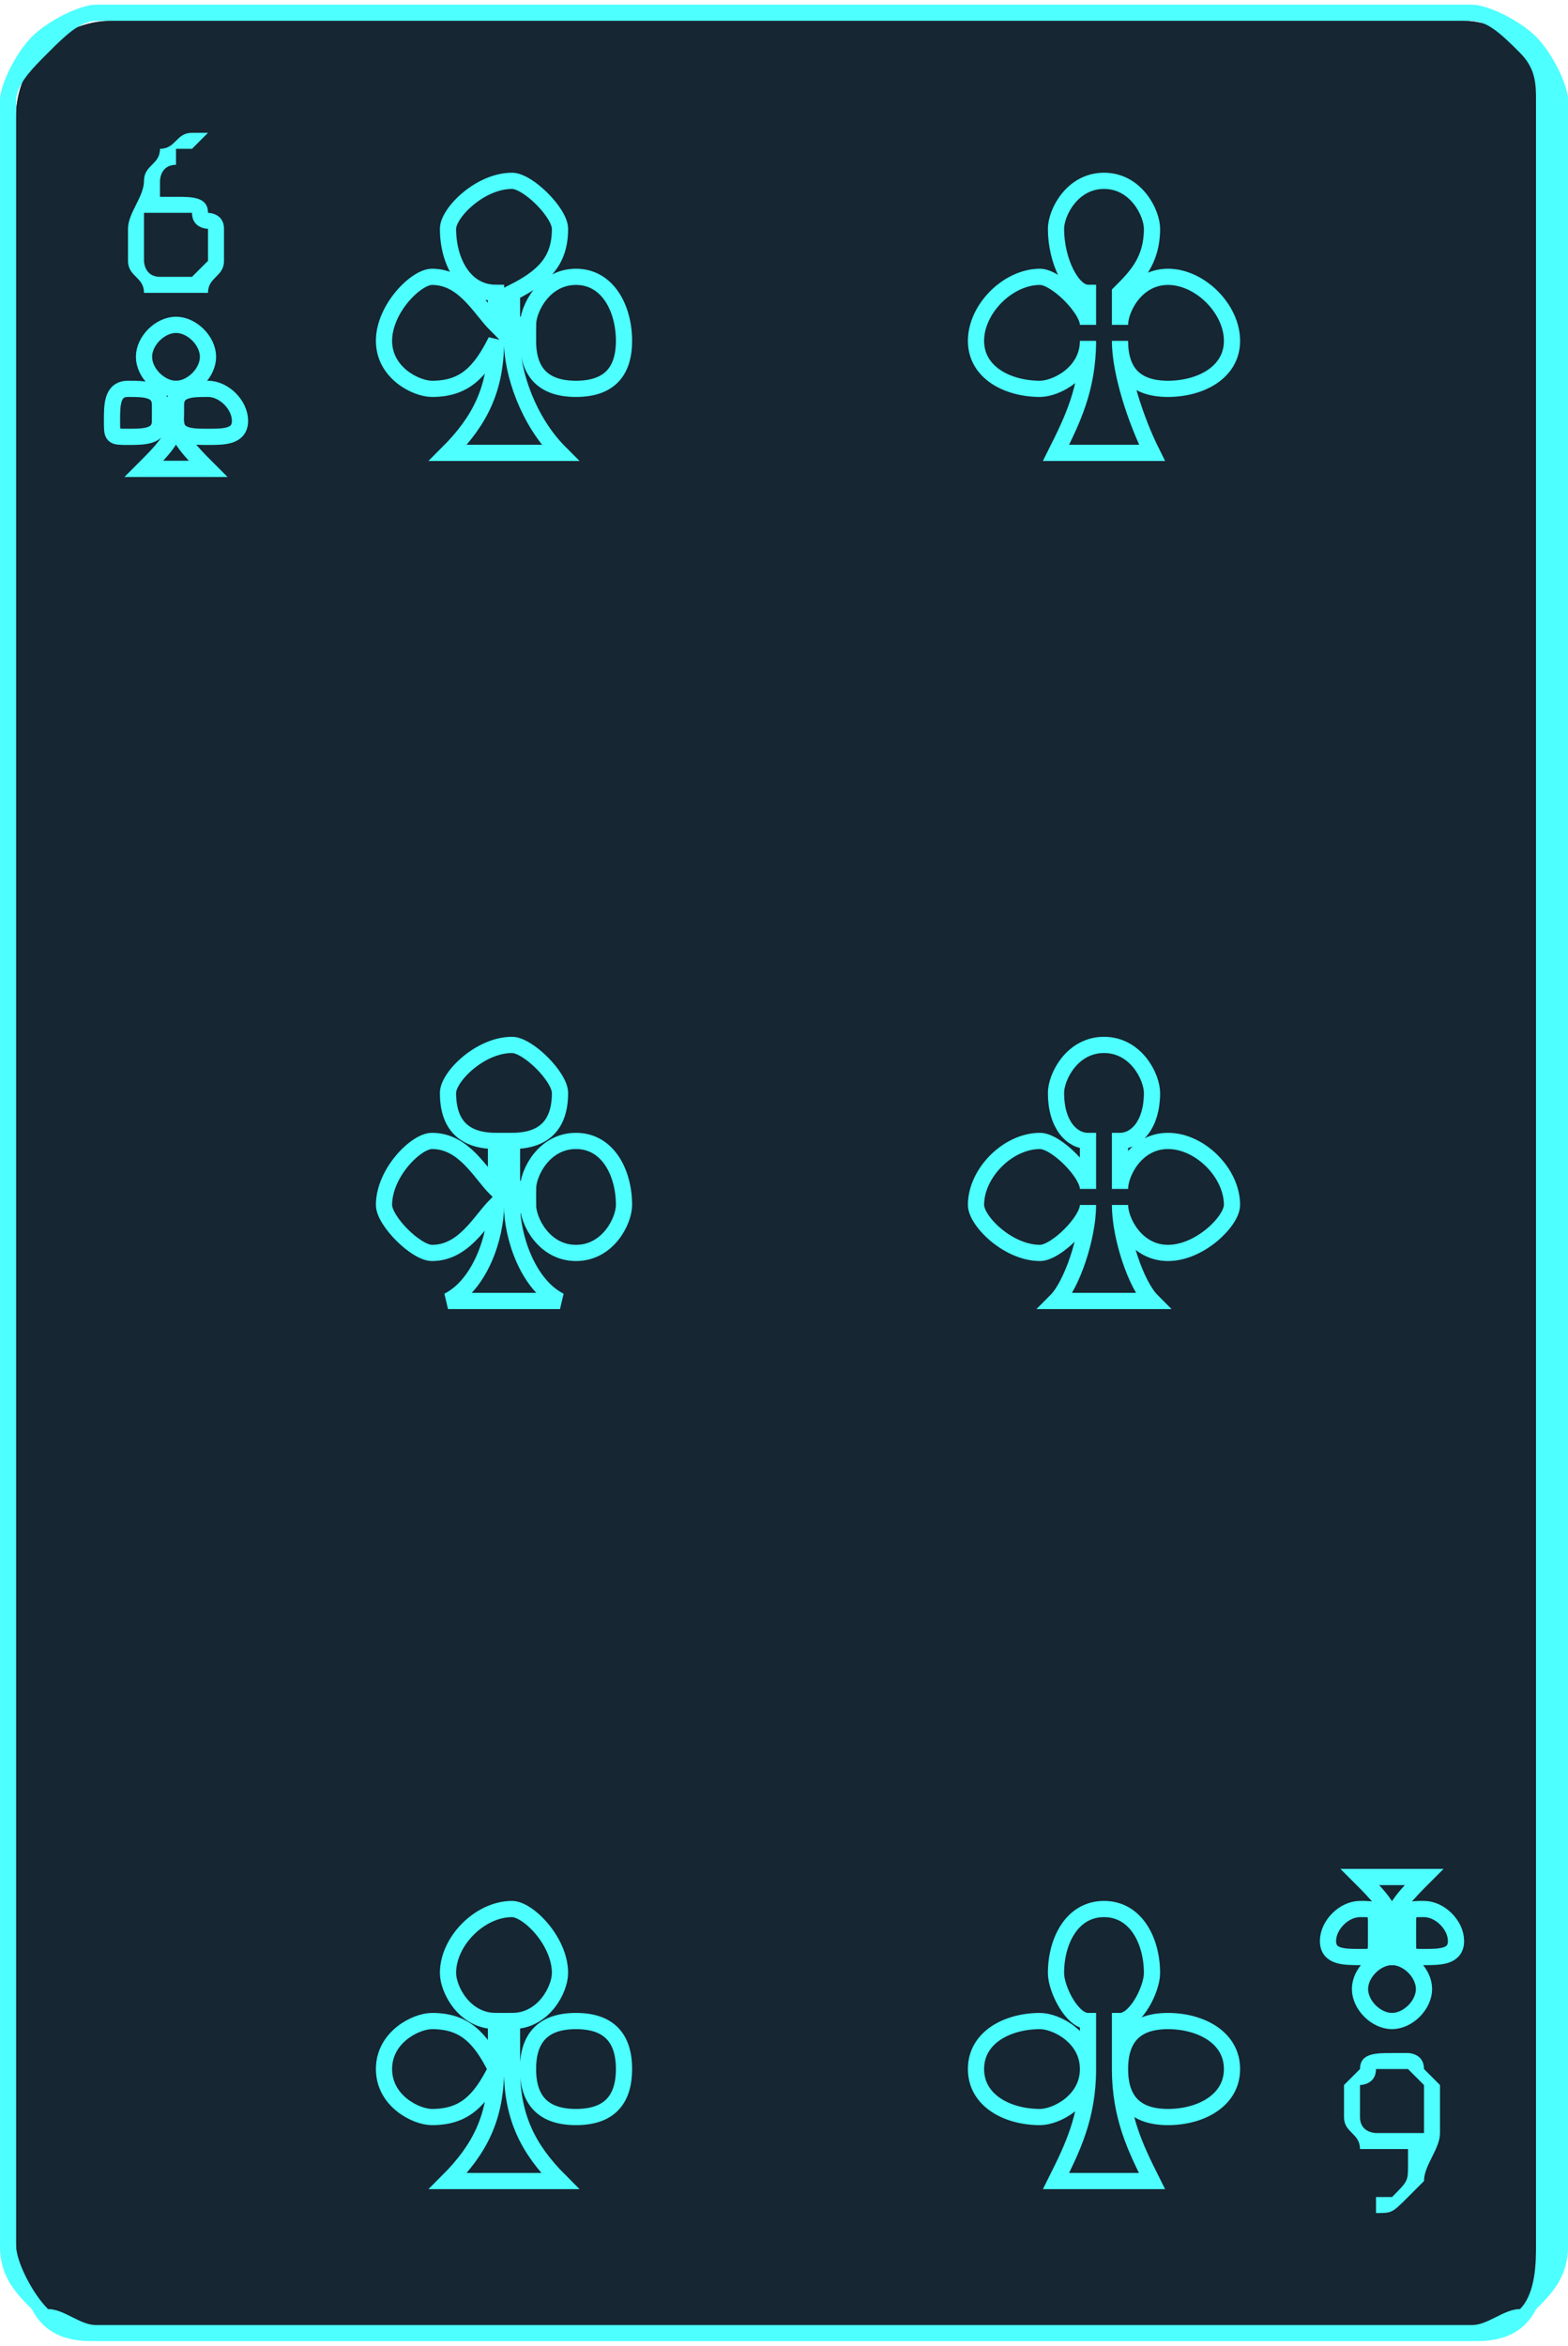 <?xml version="1.0" encoding="UTF-8"?>
<!DOCTYPE svg PUBLIC "-//W3C//DTD SVG 1.1//EN" "http://www.w3.org/Graphics/SVG/1.1/DTD/svg11.dtd">
<!-- Creator: CorelDRAW X7 -->
<svg xmlns="http://www.w3.org/2000/svg" xml:space="preserve" width="72.415mm" height="108.327mm" version="1.1" style="shape-rendering:geometricPrecision; text-rendering:geometricPrecision; image-rendering:optimizeQuality; fill-rule:evenodd; clip-rule:evenodd"
viewBox="0 0 98 146"
 xmlns:xlink="http://www.w3.org/1999/xlink">
 <defs>
  <style type="text/css">
   <![CDATA[
    .str1 {stroke:#4DFFFF;stroke-width:1.013}
    .str0 {stroke:#2B2A29;stroke-width:0.27}
    .fil2 {fill:none}
    .fil0 {fill:#162632}
    .fil1 {fill:#4DFFFF;fill-rule:nonzero}
    .fil3 {fill:#4DFFFF;fill-rule:nonzero}
   ]]>
  </style>
 </defs>
 <g id="Слой_x0020_1">
  <g id="_2867351670224">
   <g>
    <rect class="fil0" x="1" y="1" width="96.43" height="144.937" rx="6" ry="6"/>
    <path class="fil1" d="M6 0l86 0c1,0 3,1 4,2 1,1 2,3 2,4l0 134c0,2 -1,3 -2,4 -1,2 -3,2 -4,2l-86 0c-1,0 -3,0 -4,-2 -1,-1 -2,-2 -2,-4l0 -134c0,-1 1,-3 2,-4 1,-1 3,-2 4,-2zm86 1l-86 0c-1,0 -2,1 -3,2 -1,1 -2,2 -2,3l0 134c0,1 1,3 2,4 1,0 2,1 3,1l86 0c1,0 2,-1 3,-1 1,-1 1,-3 1,-4l0 -134c0,-1 0,-2 -1,-3 -1,-1 -2,-2 -3,-2z"/>
    <rect class="fil2 str0" x="39" y="62" width="19.502" height="21.57"/>
    <g>
     <path class="fil3" d="M9 16l-1 2c0,0 0,1 0,1 0,0 0,0 0,0 -1,0 -1,0 -1,0 0,-1 0,-1 0,-1l0 0 3 -9c0,-1 0,-1 1,-1 0,0 0,0 0,1l3 9 0 0c0,0 0,0 0,1 0,0 0,0 0,0 0,0 0,0 0,0 -1,0 -1,-1 -1,-1l0 -2 -4 0zm3 -1l-1 -5 -2 5 3 0z"/>
     <path class="fil3" d="M89 130l1 -2c0,0 0,0 0,0 0,0 0,0 0,0 0,0 0,0 1,0 0,0 0,0 0,0l0 0 -3 10c0,0 -1,0 -1,0 0,0 0,0 0,0l-3 -10 -1 0c0,0 1,0 1,0 0,0 0,0 0,0 0,0 0,0 0,0 0,0 0,0 0,0l1 2 4 0zm-3 1l1 5 2 -5 -3 0z"/>
    </g>
    <path class="fil2 str1" d="M8 24c1,0 2,0 2,1l1 0 0 -1c-1,0 -2,-1 -2,-2 0,-1 1,-2 2,-2 1,0 2,1 2,2 0,1 -1,2 -2,2l0 1 0 0c0,-1 1,-1 2,-1 1,0 2,1 2,2 0,1 -1,1 -2,1 -1,0 -2,0 -2,-1l0 0c0,1 1,2 2,3l-4 0c1,-1 2,-2 2,-3l-1 0c0,1 -1,1 -2,1 -1,0 -1,0 -1,-1 0,-1 0,-2 1,-2z"/>
    <path class="fil2 str1" d="M85 122c1,0 1,0 1,-1l1 0 0 1c-1,0 -2,1 -2,2 0,1 1,2 2,2 1,0 2,-1 2,-2 0,-1 -1,-2 -2,-2l0 -1 1 0c0,1 0,1 1,1 1,0 2,0 2,-1 0,-1 -1,-2 -2,-2 -1,0 -1,0 -1,1l-1 0c0,-1 1,-2 2,-3l-4 0c1,1 2,2 2,3l-1 0c0,-1 0,-1 -1,-1 -1,0 -2,1 -2,2 0,1 1,1 2,1z"/>
    <rect class="fil0" x="1" y="1" width="96.43" height="144.937" rx="6" ry="6"/>
    <path class="fil1" d="M6 0l86 0c1,0 3,1 4,2 1,1 2,3 2,4l0 134c0,2 -1,3 -2,4 -1,2 -3,2 -4,2l-86 0c-1,0 -3,0 -4,-2 -1,-1 -2,-2 -2,-4l0 -134c0,-1 1,-3 2,-4 1,-1 3,-2 4,-2zm86 1l-86 0c-1,0 -2,1 -3,2 -1,1 -2,2 -2,3l0 134c0,1 1,3 2,4 1,0 2,1 3,1l86 0c1,0 2,-1 3,-1 1,-1 1,-3 1,-4l0 -134c0,-1 0,-2 -1,-3 -1,-1 -2,-2 -3,-2z"/>
    <g>
     <path class="fil3" d="M9 13l0 1 0 2c0,0 0,1 1,1 0,0 0,0 0,0 0,0 0,0 0,0l1 0c1,0 1,0 1,0 0,0 1,-1 1,-1l0 -2c0,0 -1,0 -1,-1 0,0 0,0 -1,0l-2 0zm1 -1l1 0c1,0 2,0 2,1 0,0 1,0 1,1l0 2c0,1 -1,1 -1,2 0,0 -1,0 -2,0l-1 0c0,0 -1,0 -1,0 0,-1 -1,-1 -1,-2l0 -2c0,-1 1,-2 1,-3 0,-1 1,-1 1,-2 1,0 1,-1 2,-1l0 0c0,0 0,0 0,0 0,0 1,0 1,0 0,0 -1,1 -1,1 0,0 0,0 0,0 0,0 0,0 0,0 0,0 0,0 -1,0 0,0 0,1 0,1 -1,0 -1,1 -1,1l0 1 0 0z"/>
     <path class="fil3" d="M89 133l0 0 0 -3c0,0 0,0 -1,-1 0,0 0,0 0,0 0,0 0,0 0,0l-1 0c-1,0 -1,0 -1,0 0,1 -1,1 -1,1l0 2c0,1 1,1 1,1 0,0 0,0 1,0l2 0zm-1 1l-1 0c-1,0 -2,0 -2,0 0,-1 -1,-1 -1,-2l0 -2c0,0 1,-1 1,-1 0,-1 1,-1 2,-1l1 0c0,0 1,0 1,1 0,0 1,1 1,1l0 3c0,1 -1,2 -1,3 0,0 -1,1 -1,1 -1,1 -1,1 -2,1l0 0c0,0 0,0 0,0 0,0 -1,0 -1,0 0,0 1,0 1,0 0,0 0,0 0,-1 0,0 0,0 0,0 0,0 0,0 1,0 0,0 0,0 0,0 1,-1 1,-1 1,-2l0 0 0 -1z"/>
    </g>
    <path class="fil2 str1" d="M8 24c1,0 2,0 2,1l1 0 0 -1c-1,0 -2,-1 -2,-2 0,-1 1,-2 2,-2 1,0 2,1 2,2 0,1 -1,2 -2,2l0 1 0 0c0,-1 1,-1 2,-1 1,0 2,1 2,2 0,1 -1,1 -2,1 -1,0 -2,0 -2,-1l0 0c0,1 1,2 2,3l-4 0c1,-1 2,-2 2,-3l-1 0c0,1 -1,1 -2,1 -1,0 -1,0 -1,-1 0,-1 0,-2 1,-2z"/>
    <path class="fil2 str1" d="M85 122c1,0 1,0 1,-1l1 0 0 1c-1,0 -2,1 -2,2 0,1 1,2 2,2 1,0 2,-1 2,-2 0,-1 -1,-2 -2,-2l0 -1 1 0c0,1 0,1 1,1 1,0 2,0 2,-1 0,-1 -1,-2 -2,-2 -1,0 -1,0 -1,1l-1 0c0,-1 1,-2 2,-3l-4 0c1,1 2,2 2,3l-1 0c0,-1 0,-1 -1,-1 -1,0 -2,1 -2,2 0,1 1,1 2,1z"/>
   </g>
   <path class="fil2 str1" d="M27 17c2,0 3,2 4,3l0 0 0 -2c-2,0 -3,-2 -3,-4 0,-1 2,-3 4,-3 1,0 3,2 3,3 0,2 -1,3 -3,4l0 2 1 0c0,-1 1,-3 3,-3 2,0 3,2 3,4 0,2 -1,3 -3,3 -2,0 -3,-1 -3,-3l-1 0c0,2 1,5 3,7l-7 0c2,-2 3,-4 3,-7l0 0c-1,2 -2,3 -4,3 -1,0 -3,-1 -3,-3 0,-2 2,-4 3,-4z"/>
   <path class="fil2 str1" d="M27 126c2,0 3,1 4,3l0 0 0 -3c-2,0 -3,-2 -3,-3 0,-2 2,-4 4,-4 1,0 3,2 3,4 0,1 -1,3 -3,3l0 3 1 0c0,-2 1,-3 3,-3 2,0 3,1 3,3 0,2 -1,3 -3,3 -2,0 -3,-1 -3,-3l-1 0c0,3 1,5 3,7l-7 0c2,-2 3,-4 3,-7l0 0c-1,2 -2,3 -4,3 -1,0 -3,-1 -3,-3 0,-2 2,-3 3,-3z"/>
   <path class="fil2 str1" d="M65 17c1,0 3,2 3,3l0 0 0 -2c-1,0 -2,-2 -2,-4 0,-1 1,-3 3,-3 2,0 3,2 3,3 0,2 -1,3 -2,4l0 2 0 0c0,-1 1,-3 3,-3 2,0 4,2 4,4 0,2 -2,3 -4,3 -2,0 -3,-1 -3,-3l0 0c0,2 1,5 2,7l-6 0c1,-2 2,-4 2,-7l0 0c0,2 -2,3 -3,3 -2,0 -4,-1 -4,-3 0,-2 2,-4 4,-4z"/>
   <path class="fil2 str1" d="M65 126c1,0 3,1 3,3l0 0 0 -3c-1,0 -2,-2 -2,-3 0,-2 1,-4 3,-4 2,0 3,2 3,4 0,1 -1,3 -2,3l0 3 0 0c0,-2 1,-3 3,-3 2,0 4,1 4,3 0,2 -2,3 -4,3 -2,0 -3,-1 -3,-3l0 0c0,3 1,5 2,7l-6 0c1,-2 2,-4 2,-7l0 0c0,2 -2,3 -3,3 -2,0 -4,-1 -4,-3 0,-2 2,-3 4,-3z"/>
   <path class="fil2 str1" d="M65 71c1,0 3,2 3,3l0 0 0 -3c-1,0 -2,-1 -2,-3 0,-1 1,-3 3,-3 2,0 3,2 3,3 0,2 -1,3 -2,3l0 3 0 0c0,-1 1,-3 3,-3 2,0 4,2 4,4 0,1 -2,3 -4,3 -2,0 -3,-2 -3,-3l0 0c0,2 1,5 2,6l-6 0c1,-1 2,-4 2,-6l0 0c0,1 -2,3 -3,3 -2,0 -4,-2 -4,-3 0,-2 2,-4 4,-4z"/>
   <path class="fil2 str1" d="M27 71c2,0 3,2 4,3l0 0 0 -3c-2,0 -3,-1 -3,-3 0,-1 2,-3 4,-3 1,0 3,2 3,3 0,2 -1,3 -3,3l0 3 1 0c0,-1 1,-3 3,-3 2,0 3,2 3,4 0,1 -1,3 -3,3 -2,0 -3,-2 -3,-3l-1 0c0,2 1,5 3,6l-7 0c2,-1 3,-4 3,-6l0 0c-1,1 -2,3 -4,3 -1,0 -3,-2 -3,-3 0,-2 2,-4 3,-4z"/>
  </g>
 </g>
</svg>
